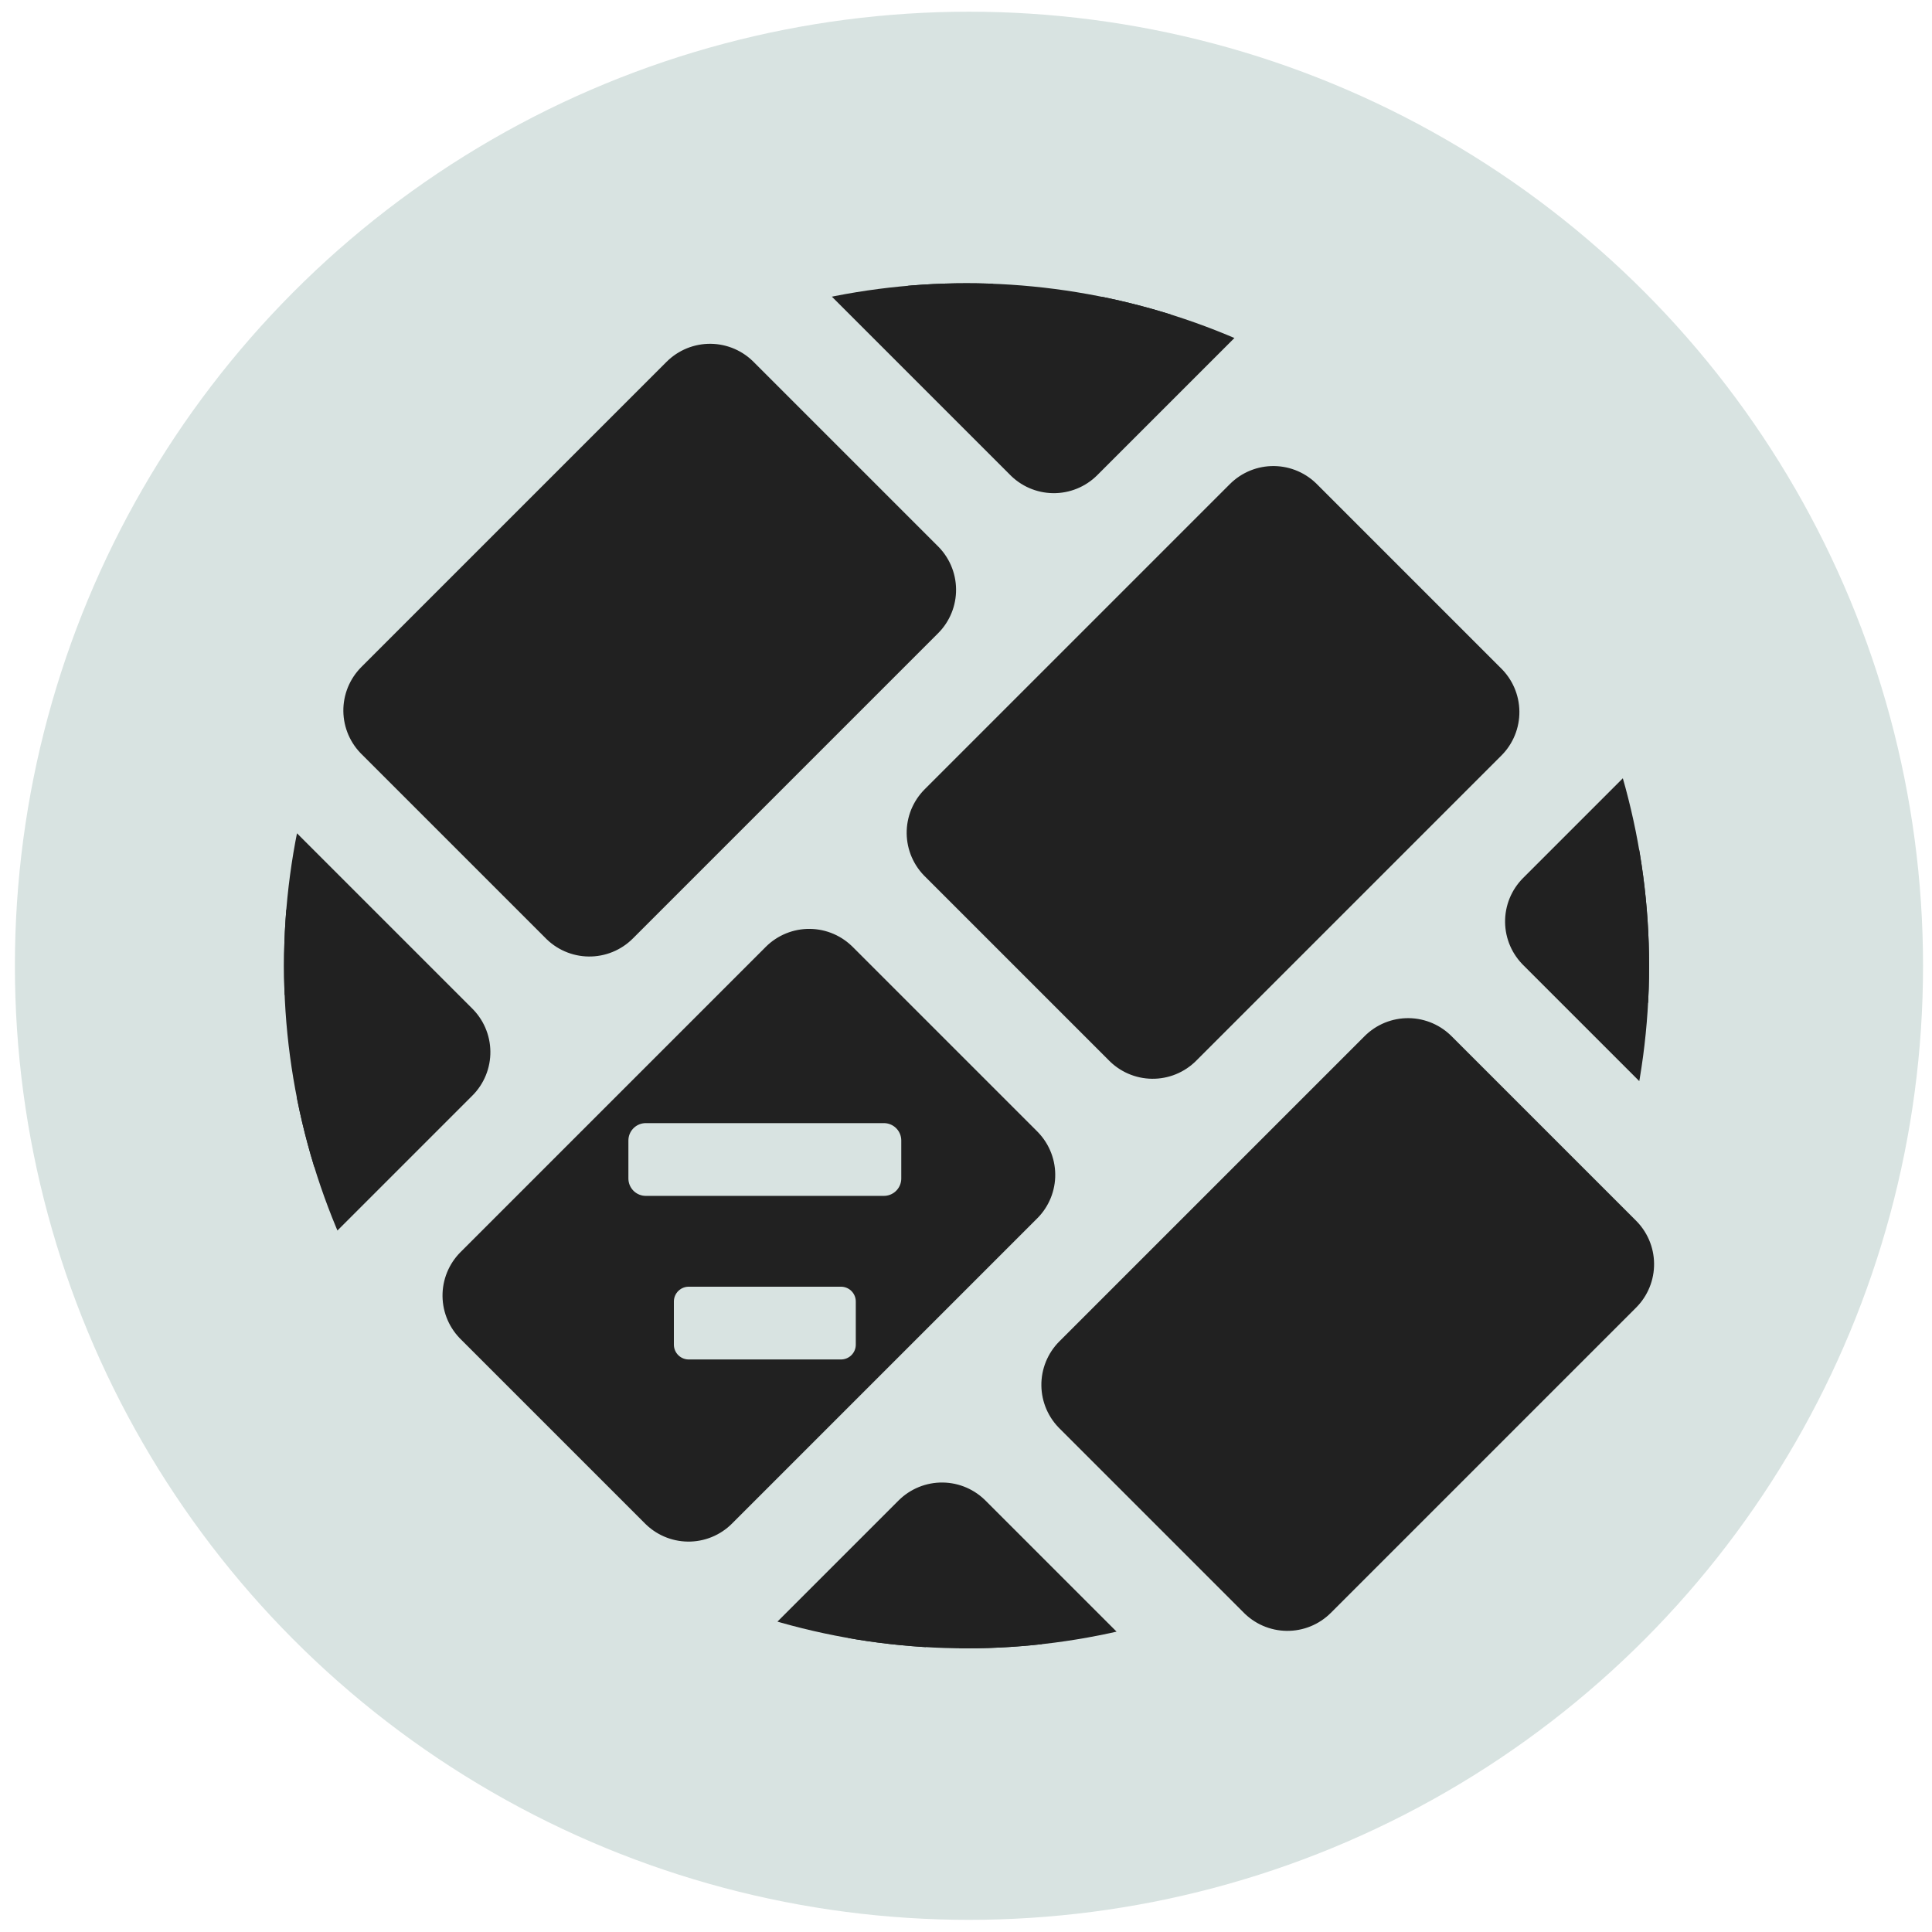 <?xml version="1.0" encoding="UTF-8"?>
<svg version="1.1" viewBox="0 0 160 160" xml:space="preserve" xmlns="http://www.w3.org/2000/svg">
<desc>Created with Fabric.js 4.2.0</desc>
<defs>

	


<clipPath id="a"><circle cx="100" cy="100" r="80" fill="#ab71ff" vector-effect="non-scaling-stroke"/></clipPath></defs>

<g transform="translate(100,100)">
<rect x="-100" y="-100" width="200" height="200" rx="0" ry="0" fill-opacity="0" vector-effect="non-scaling-stroke"/>
</g>



<g transform="matrix(1.19 0 0 1.19 -1744.5 228.91)"><circle cx="1533.4" cy="-125.15" r="66.397" fill="#D8E3E1" vector-effect="non-scaling-stroke"/><g transform="matrix(.633 0 0 .633 1469.9 -188.48)" stroke-linecap="round" stroke-linejoin="round"><g transform="matrix(.938 0 0 .938 6.25 6.25)" clip-path="url(#a)" fill="#212121" stroke="#212121" stroke-width="14.402"><rect transform="rotate(225)" x="-104.39" y="51.496" width="30.598" height="50.598" style="paint-order:markers stroke fill"/><rect transform="rotate(225)" x="-104.02" y="-102.31" width="30.598" height="50.598" style="paint-order:markers stroke fill"/><rect transform="rotate(225)" x="-218.07" y="53.398" width="30.598" height="50.598" style="paint-order:markers stroke fill"/><rect transform="rotate(225)" x="-217.9" y="-100.55" width="30.598" height="50.598" style="paint-order:markers stroke fill"/></g><g transform="matrix(.938 0 0 .938 6.25 6.25)" fill="#212121" stroke="#212121" stroke-width="14.402"><rect transform="rotate(225)" x="-104.3" y="-25.398" width="30.598" height="50.598" style="paint-order:markers stroke fill"/><rect transform="rotate(225)" x="-161.12" y="11.157" width="30.598" height="50.598" style="paint-order:markers stroke fill"/><rect transform="rotate(225)" x="-161.01" y="-65.67" width="30.598" height="50.598" style="paint-order:markers stroke fill"/><rect transform="rotate(225)" x="-218.04" y="-23.437" width="30.598" height="50.598" style="paint-order:markers stroke fill"/></g><g transform="translate(8.979 59.439)" fill="#D8E3E1" stroke="#D8E3E1"><rect x="55.807" y="59.819" width="26.174" height="4.174" stroke-width="3.826" style="paint-order:markers stroke fill"/><rect x="60.524" y="77.521" width="16.74" height="4.74" stroke-width="3.26" style="paint-order:markers stroke fill"/></g></g></g></svg>

